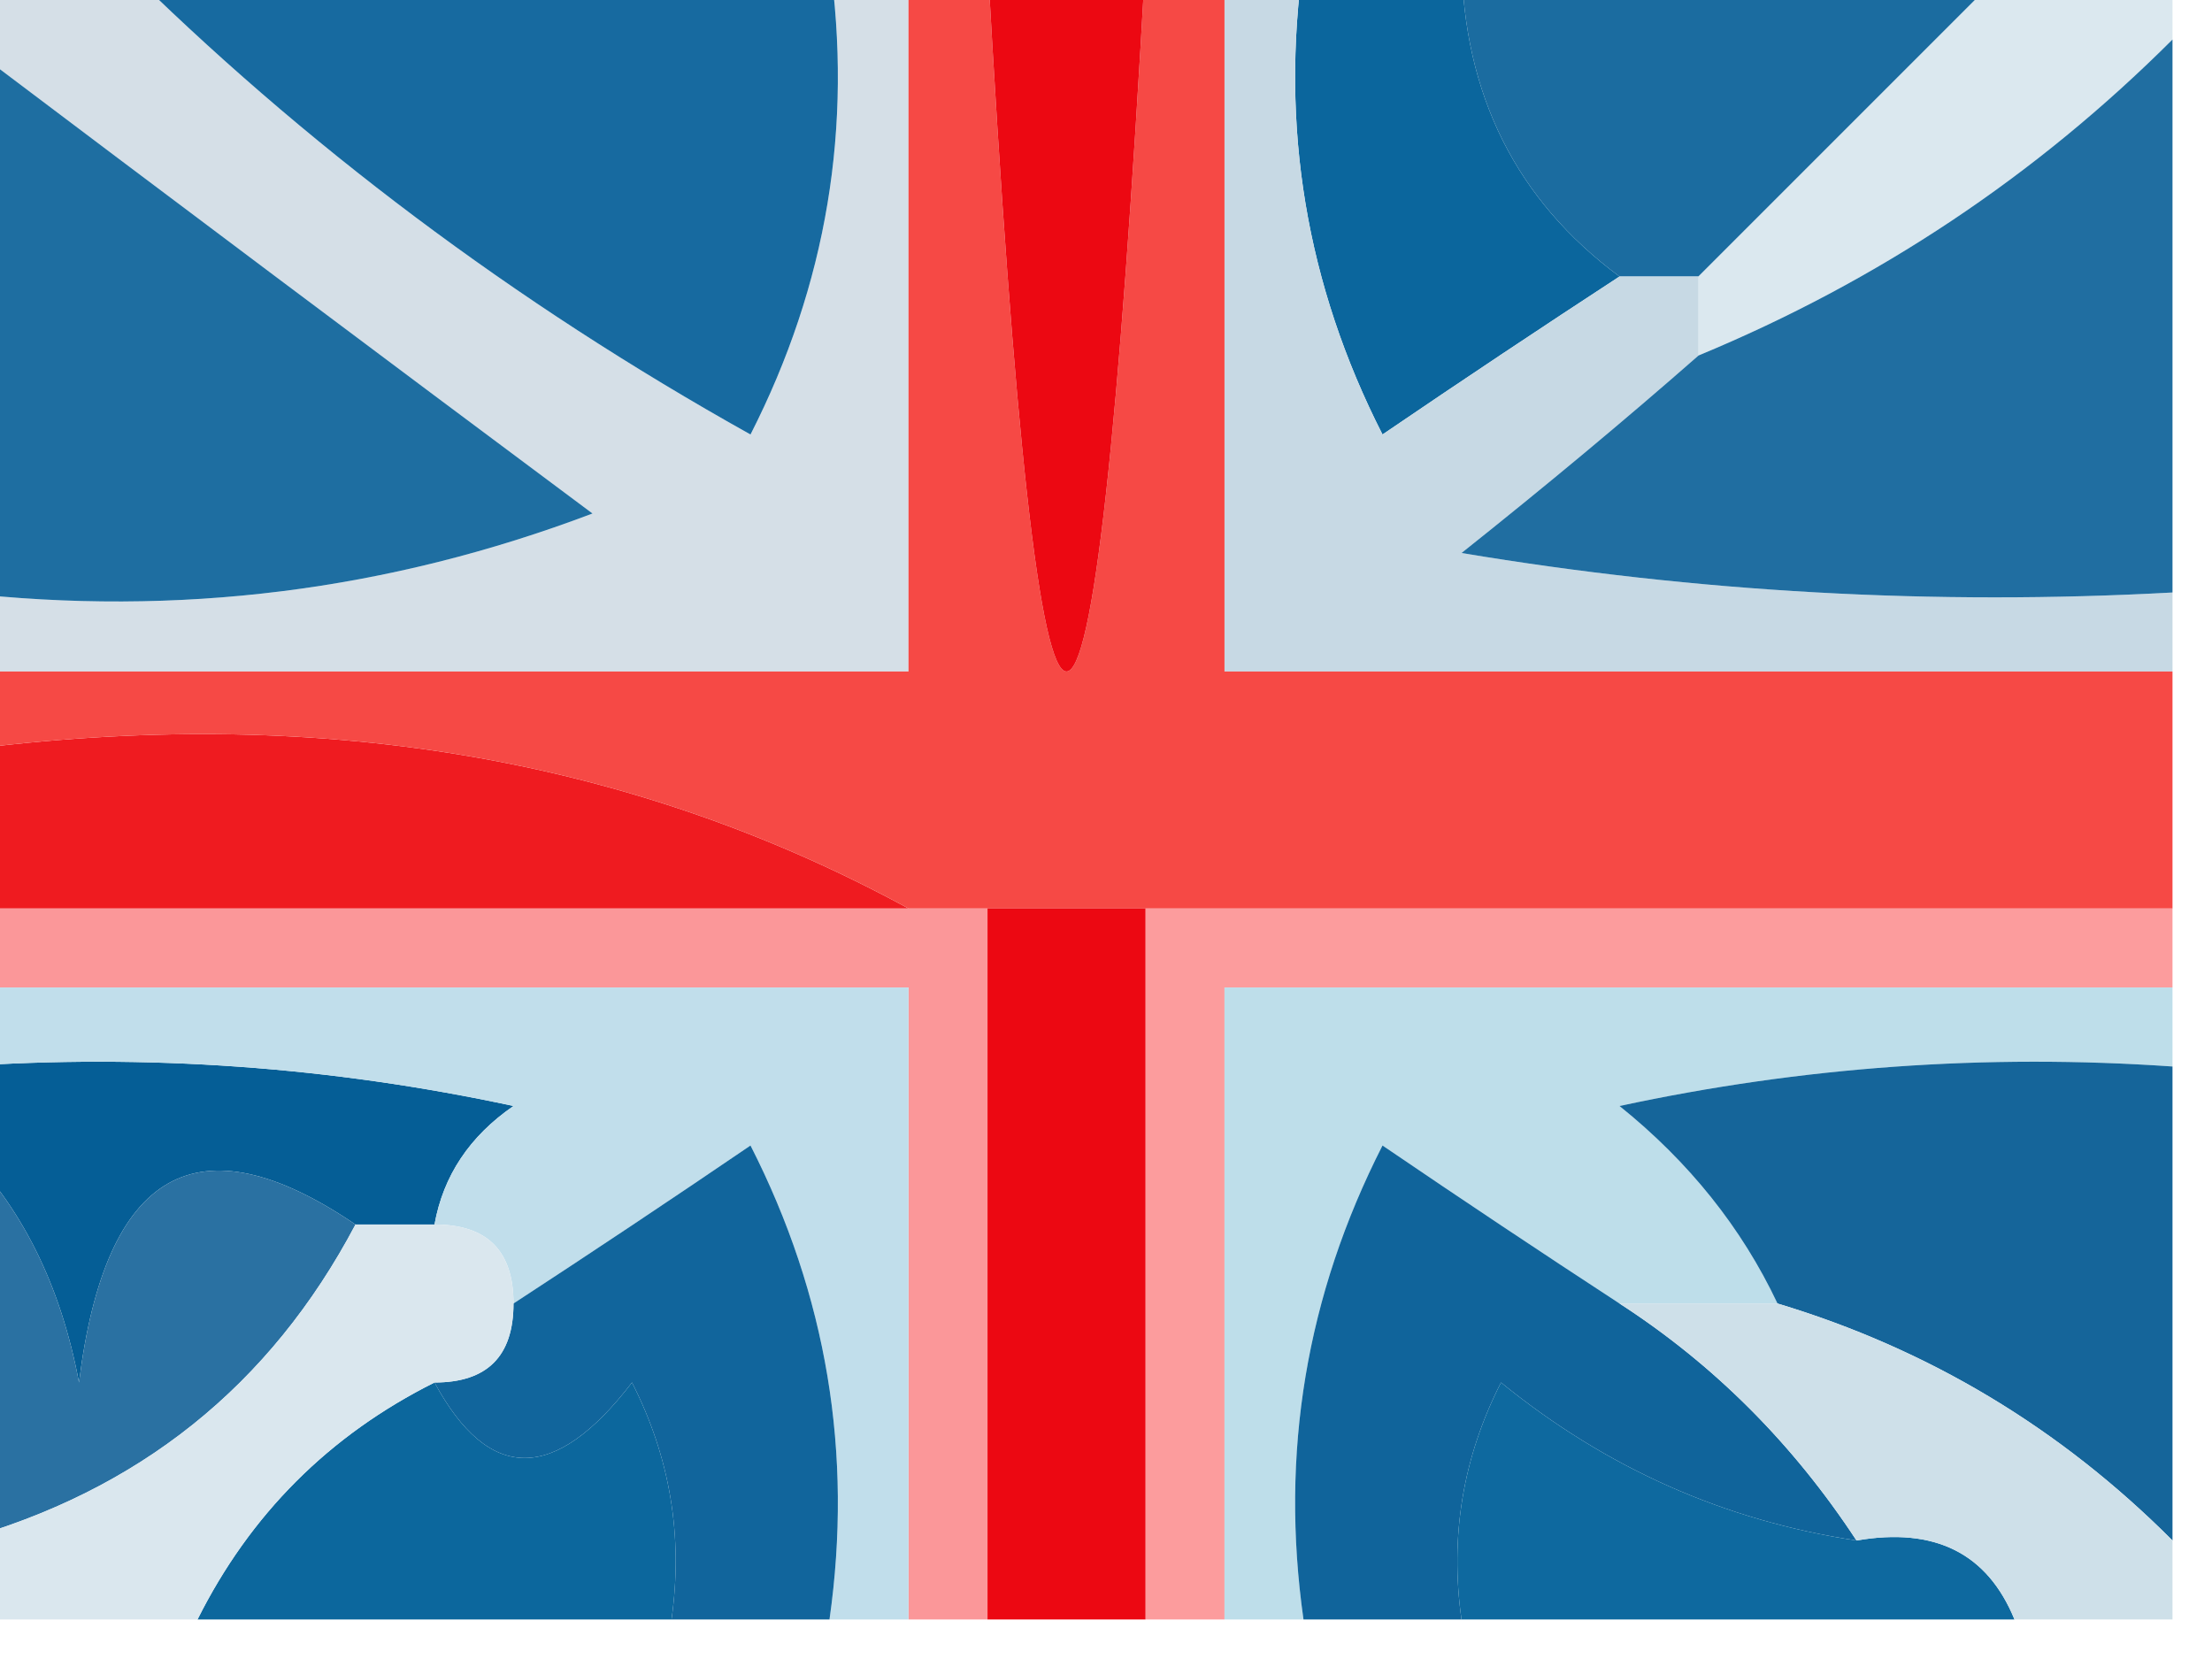 <?xml version="1.0" encoding="UTF-8"?>
<!DOCTYPE svg PUBLIC "-//W3C//DTD SVG 1.1//EN" "http://www.w3.org/Graphics/SVG/1.1/DTD/svg11.dtd">
<svg xmlns="http://www.w3.org/2000/svg" version="1.1" width="28px" height="21px" style="shape-rendering:geometricPrecision; text-rendering:geometricPrecision; image-rendering:optimizeQuality; fill-rule:evenodd; clip-rule:evenodd" xmlns:xlink="http://www.w3.org/1999/xlink">
<g><path style="opacity:1" fill="#1b6ca0" d="M 18.5,-0.5 C 20.833,-0.5 23.167,-0.5 25.5,-0.5C 24.167,0.833 22.833,2.167 21.5,3.5C 21.167,3.5 20.833,3.5 20.5,3.5C 19.194,2.533 18.527,1.199 18.5,-0.5 Z"/></g>
<g><path style="opacity:1" fill="#0b669d" d="M 16.5,-0.5 C 17.167,-0.5 17.833,-0.5 18.5,-0.5C 18.527,1.199 19.194,2.533 20.5,3.5C 19.518,4.141 18.518,4.807 17.5,5.5C 16.534,3.604 16.201,1.604 16.5,-0.5 Z"/></g>
<g><path style="opacity:1" fill="#dbe8ef" d="M 25.5,-0.5 C 26.167,-0.5 26.833,-0.5 27.5,-0.5C 27.5,-0.167 27.5,0.167 27.5,0.5C 25.772,2.226 23.772,3.559 21.5,4.5C 21.5,4.167 21.5,3.833 21.5,3.5C 22.833,2.167 24.167,0.833 25.5,-0.5 Z"/></g>
<g><path style="opacity:1" fill="#d5dfe7" d="M -0.5,0.5 C -0.5,0.167 -0.5,-0.167 -0.5,-0.5C 0.167,-0.5 0.833,-0.5 1.5,-0.5C 3.841,1.829 6.508,3.829 9.5,5.5C 10.466,3.604 10.799,1.604 10.5,-0.5C 10.833,-0.5 11.167,-0.5 11.5,-0.5C 11.5,2.5 11.5,5.5 11.5,8.5C 7.5,8.5 3.5,8.5 -0.5,8.5C -0.5,8.167 -0.5,7.833 -0.5,7.5C 2.247,7.813 4.914,7.48 7.5,6.5C 4.804,4.491 2.137,2.491 -0.5,0.5 Z"/></g>
<g><path style="opacity:1" fill="#176aa0" d="M 1.5,-0.5 C 4.5,-0.5 7.5,-0.5 10.5,-0.5C 10.799,1.604 10.466,3.604 9.5,5.5C 6.508,3.829 3.841,1.829 1.5,-0.5 Z"/></g>
<g><path style="opacity:1" fill="#c7d9e4" d="M 15.5,-0.5 C 15.833,-0.5 16.167,-0.5 16.5,-0.5C 16.201,1.604 16.534,3.604 17.5,5.5C 18.518,4.807 19.518,4.141 20.5,3.5C 20.833,3.5 21.167,3.5 21.5,3.5C 21.5,3.833 21.5,4.167 21.5,4.5C 20.571,5.315 19.571,6.148 18.5,7C 21.482,7.498 24.482,7.665 27.5,7.5C 27.5,7.833 27.5,8.167 27.5,8.5C 23.5,8.5 19.5,8.5 15.5,8.5C 15.5,5.5 15.5,2.5 15.5,-0.5 Z"/></g>
<g><path style="opacity:1" fill="#206ea1" d="M 27.5,0.5 C 27.5,2.833 27.5,5.167 27.5,7.5C 24.482,7.665 21.482,7.498 18.5,7C 19.571,6.148 20.571,5.315 21.5,4.5C 23.772,3.559 25.772,2.226 27.5,0.5 Z"/></g>
<g><path style="opacity:1" fill="#1e6ea1" d="M -0.5,0.5 C 2.137,2.491 4.804,4.491 7.5,6.5C 4.914,7.48 2.247,7.813 -0.5,7.5C -0.5,5.167 -0.5,2.833 -0.5,0.5 Z"/></g>
<g><path style="opacity:1" fill="#ef1b20" d="M -0.5,9.5 C 3.971,8.911 7.971,9.577 11.5,11.5C 7.5,11.5 3.5,11.5 -0.5,11.5C -0.5,10.833 -0.5,10.167 -0.5,9.5 Z"/></g>
<g><path style="opacity:1" fill="#f64945" d="M 11.5,-0.5 C 11.833,-0.5 12.167,-0.5 12.5,-0.5C 13.167,11.5 13.833,11.5 14.5,-0.5C 14.833,-0.5 15.167,-0.5 15.5,-0.5C 15.5,2.5 15.5,5.5 15.5,8.5C 19.5,8.5 23.5,8.5 27.5,8.5C 27.5,9.5 27.5,10.5 27.5,11.5C 23.167,11.5 18.833,11.5 14.5,11.5C 13.833,11.5 13.167,11.5 12.5,11.5C 12.167,11.5 11.833,11.5 11.5,11.5C 7.971,9.577 3.971,8.911 -0.5,9.5C -0.5,9.167 -0.5,8.833 -0.5,8.5C 3.5,8.5 7.5,8.5 11.5,8.5C 11.5,5.5 11.5,2.5 11.5,-0.5 Z"/></g>
<g><path style="opacity:1" fill="#ec0812" d="M 12.5,-0.5 C 13.167,-0.5 13.833,-0.5 14.5,-0.5C 13.833,11.5 13.167,11.5 12.5,-0.5 Z"/></g>
<g><path style="opacity:1" fill="#fb9799" d="M -0.5,12.5 C -0.5,12.167 -0.5,11.833 -0.5,11.5C 3.5,11.5 7.5,11.5 11.5,11.5C 11.833,11.5 12.167,11.5 12.5,11.5C 12.5,14.5 12.5,17.5 12.5,20.5C 12.167,20.5 11.833,20.5 11.5,20.5C 11.5,17.833 11.5,15.167 11.5,12.5C 7.5,12.5 3.5,12.5 -0.5,12.5 Z"/></g>
<g><path style="opacity:1" fill="#fc9c9d" d="M 14.5,11.5 C 18.833,11.5 23.167,11.5 27.5,11.5C 27.5,11.833 27.5,12.167 27.5,12.5C 23.5,12.5 19.5,12.5 15.5,12.5C 15.5,15.167 15.5,17.833 15.5,20.5C 15.167,20.5 14.833,20.5 14.5,20.5C 14.5,17.5 14.5,14.5 14.5,11.5 Z"/></g>
<g><path style="opacity:1" fill="#055e96" d="M -0.5,14.5 C -0.5,14.167 -0.5,13.833 -0.5,13.5C 1.857,13.337 4.19,13.503 6.5,14C 5.944,14.383 5.611,14.883 5.5,15.5C 5.167,15.5 4.833,15.5 4.5,15.5C 2.501,14.143 1.335,14.81 1,17.5C 0.768,16.262 0.268,15.262 -0.5,14.5 Z"/></g>
<g><path style="opacity:1" fill="#ec0812" d="M 12.5,11.5 C 13.167,11.5 13.833,11.5 14.5,11.5C 14.5,14.5 14.5,17.5 14.5,20.5C 13.833,20.5 13.167,20.5 12.5,20.5C 12.5,17.5 12.5,14.5 12.5,11.5 Z"/></g>
<g><path style="opacity:1" fill="#bedeea" d="M 27.5,12.5 C 27.5,12.833 27.5,13.167 27.5,13.5C 25.143,13.337 22.81,13.503 20.5,14C 21.381,14.708 22.047,15.542 22.5,16.5C 21.833,16.5 21.167,16.5 20.5,16.5C 19.518,15.859 18.518,15.193 17.5,14.5C 16.534,16.396 16.201,18.396 16.5,20.5C 16.167,20.5 15.833,20.5 15.5,20.5C 15.5,17.833 15.5,15.167 15.5,12.5C 19.5,12.5 23.5,12.5 27.5,12.5 Z"/></g>
<g><path style="opacity:1" fill="#2a71a2" d="M -0.5,14.5 C 0.268,15.262 0.768,16.262 1,17.5C 1.335,14.81 2.501,14.143 4.5,15.5C 3.421,17.543 1.754,18.876 -0.5,19.5C -0.5,17.833 -0.5,16.167 -0.5,14.5 Z"/></g>
<g><path style="opacity:1" fill="#c1deeb" d="M -0.5,13.5 C -0.5,13.167 -0.5,12.833 -0.5,12.5C 3.5,12.5 7.5,12.5 11.5,12.5C 11.5,15.167 11.5,17.833 11.5,20.5C 11.167,20.5 10.833,20.5 10.5,20.5C 10.799,18.396 10.466,16.396 9.5,14.5C 8.482,15.193 7.482,15.859 6.5,16.5C 6.5,15.833 6.167,15.5 5.5,15.5C 5.611,14.883 5.944,14.383 6.5,14C 4.19,13.503 1.857,13.337 -0.5,13.5 Z"/></g>
<g><path style="opacity:1" fill="#15659a" d="M 27.5,13.5 C 27.5,15.5 27.5,17.5 27.5,19.5C 26.078,18.075 24.411,17.075 22.5,16.5C 22.047,15.542 21.381,14.708 20.5,14C 22.81,13.503 25.143,13.337 27.5,13.5 Z"/></g>
<g><path style="opacity:1" fill="#10649b" d="M 20.5,16.5 C 21.694,17.272 22.694,18.272 23.5,19.5C 21.83,19.249 20.33,18.582 19,17.5C 18.517,18.448 18.351,19.448 18.5,20.5C 17.833,20.5 17.167,20.5 16.5,20.5C 16.201,18.396 16.534,16.396 17.5,14.5C 18.518,15.193 19.518,15.859 20.5,16.5 Z"/></g>
<g><path style="opacity:1" fill="#0c679d" d="M 5.5,17.5 C 6.189,18.774 7.023,18.774 8,17.5C 8.483,18.448 8.649,19.448 8.5,20.5C 6.5,20.5 4.5,20.5 2.5,20.5C 3.167,19.167 4.167,18.167 5.5,17.5 Z"/></g>
<g><path style="opacity:1" fill="#0e699f" d="M 23.5,19.5 C 24.492,19.328 25.158,19.662 25.5,20.5C 23.167,20.5 20.833,20.5 18.5,20.5C 18.351,19.448 18.517,18.448 19,17.5C 20.33,18.582 21.83,19.249 23.5,19.5 Z"/></g>
<g><path style="opacity:1" fill="#cee0e9" d="M 20.5,16.5 C 21.167,16.5 21.833,16.5 22.5,16.5C 24.411,17.075 26.078,18.075 27.5,19.5C 27.5,19.833 27.5,20.167 27.5,20.5C 26.833,20.5 26.167,20.5 25.5,20.5C 25.158,19.662 24.492,19.328 23.5,19.5C 22.694,18.272 21.694,17.272 20.5,16.5 Z"/></g>
<g><path style="opacity:1" fill="#11659c" d="M 10.5,20.5 C 9.833,20.5 9.167,20.5 8.5,20.5C 8.649,19.448 8.483,18.448 8,17.5C 7.023,18.774 6.189,18.774 5.5,17.5C 6.167,17.5 6.5,17.167 6.5,16.5C 7.482,15.859 8.482,15.193 9.5,14.5C 10.466,16.396 10.799,18.396 10.5,20.5 Z"/></g>
<g><path style="opacity:1" fill="#dae7ee" d="M 4.5,15.5 C 4.833,15.5 5.167,15.5 5.5,15.5C 6.167,15.5 6.5,15.833 6.5,16.5C 6.5,17.167 6.167,17.5 5.5,17.5C 4.167,18.167 3.167,19.167 2.5,20.5C 1.5,20.5 0.5,20.5 -0.5,20.5C -0.5,20.167 -0.5,19.833 -0.5,19.5C 1.754,18.876 3.421,17.543 4.5,15.5 Z"/></g>
</svg>
